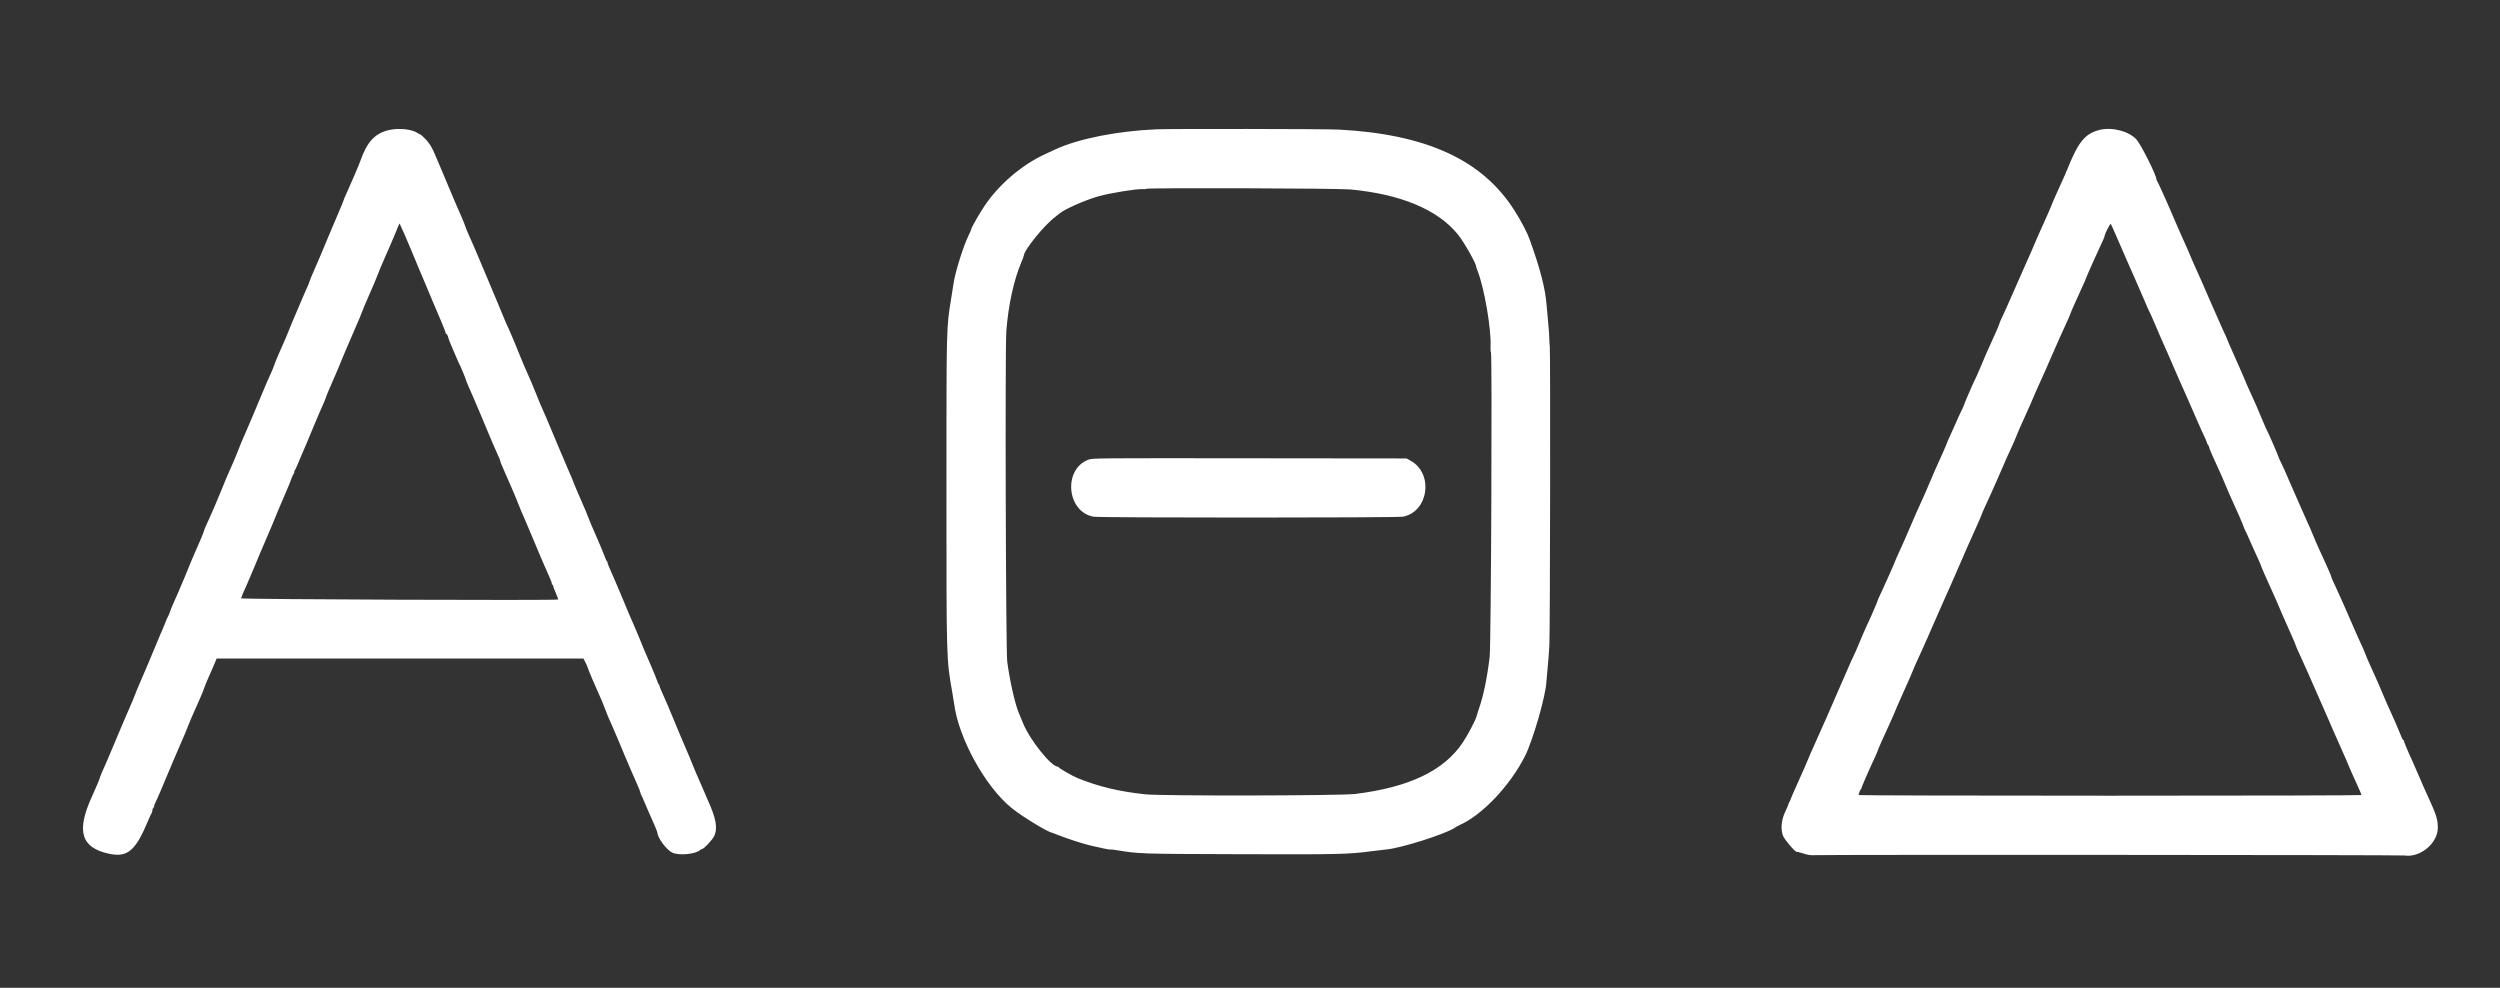 <svg width="491" height="194" viewBox="0 0 491 194" fill="none" xmlns="http://www.w3.org/2000/svg">
<rect x="0" y="0" width="491" height="194" fill="#333333" stroke="none"/>
<path fill-rule="evenodd" clip-rule="evenodd" d="M76.479 25.526C73.683 26.134 72.09 27.829 70.781 31.585C70.503 32.387 68.787 36.395 67.909 38.295C67.668 38.814 67.471 39.299 67.471 39.37C67.471 39.443 66.996 40.6 66.415 41.942C65.835 43.285 65.054 45.125 64.681 46.03C63.288 49.407 62.033 52.358 61.115 54.413C61.004 54.659 60.826 55.131 60.721 55.46C60.614 55.791 60.48 56.127 60.424 56.209C60.366 56.292 60.041 57.032 59.7 57.855C59.358 58.679 58.683 60.263 58.198 61.374C57.713 62.484 57.066 64.034 56.761 64.817C56.456 65.599 55.989 66.709 55.724 67.287C54.99 68.877 54.044 71.132 53.768 71.947C53.633 72.347 53.357 73.011 53.157 73.424C52.956 73.835 52.636 74.543 52.447 74.995C50.053 80.723 48.56 84.252 48.202 85.038C47.684 86.172 47.341 86.995 46.59 88.917C46.283 89.699 45.816 90.811 45.55 91.387C44.912 92.773 43.926 95.098 43.477 96.276C43.279 96.798 42.734 98.1 42.267 99.17C41.8 100.241 41.315 101.352 41.19 101.64C41.065 101.929 40.767 102.584 40.528 103.097C40.289 103.61 40.094 104.09 40.094 104.165C40.094 104.326 39.096 106.743 38.4 108.265C37.948 109.255 37.531 110.253 36.226 113.466C35.83 114.442 34.064 118.525 33.669 119.379C33.593 119.544 33.444 119.948 33.338 120.277C33.232 120.606 33.044 121.037 32.922 121.235C32.8 121.433 32.688 121.671 32.675 121.765C32.66 121.859 32.097 123.214 31.422 124.773C30.747 126.334 30.057 127.983 29.887 128.435C29.719 128.888 28.883 130.862 28.03 132.819C27.178 134.778 26.48 136.445 26.48 136.524C26.48 136.602 25.968 137.828 25.342 139.249C24.716 140.67 24.08 142.144 23.93 142.525C23.779 142.906 23.525 143.512 23.364 143.872C23.203 144.232 22.597 145.673 22.017 147.072C21.436 148.472 20.863 149.818 20.744 150.066C20.324 150.931 19.598 152.661 19.598 152.796C19.598 152.927 18.758 154.919 18.033 156.502C14.946 163.26 15.924 166.495 21.411 167.673C25.045 168.451 26.618 167.117 29.108 161.142C29.417 160.402 29.726 159.731 29.795 159.654C29.864 159.575 29.92 159.361 29.92 159.177C29.92 158.994 30.019 158.746 30.138 158.627C30.258 158.506 30.32 158.374 30.278 158.331C30.235 158.289 30.365 157.927 30.566 157.527C30.915 156.838 31.785 154.802 33.886 149.766C34.402 148.531 35.054 147.015 35.336 146.399C35.618 145.781 36.025 144.838 36.239 144.302C37.225 141.843 38.046 139.873 38.143 139.737C38.201 139.654 38.504 138.981 38.816 138.24C39.128 137.499 39.505 136.623 39.653 136.294C39.802 135.965 40.025 135.386 40.148 135.009C40.271 134.634 40.602 133.824 40.883 133.214C41.164 132.602 41.655 131.479 41.973 130.718L42.55 129.334H78.571H114.592L114.98 130.101C115.195 130.524 115.392 130.978 115.421 131.111C115.483 131.414 117.094 135.214 117.784 136.693C118.066 137.296 118.469 138.263 118.678 138.839C119.085 139.959 119.724 141.483 120.498 143.179C120.76 143.755 121.264 144.935 121.618 145.799C121.972 146.664 122.463 147.843 122.708 148.419C122.955 148.995 123.554 150.398 124.039 151.536C124.524 152.674 125.085 153.953 125.285 154.38C125.485 154.806 125.695 155.357 125.753 155.604C125.811 155.851 125.908 156.121 125.971 156.203C126.032 156.286 126.333 156.959 126.638 157.699C126.942 158.441 127.35 159.383 127.541 159.796C128.156 161.109 129.109 163.36 129.109 163.499C129.109 164.505 130.892 166.922 132.025 167.451C133.353 168.072 136.518 167.784 137.497 166.957C137.627 166.846 137.802 166.756 137.885 166.756C138.212 166.756 139.871 164.991 140.239 164.253C141.004 162.717 140.661 160.748 138.992 157.101C138.843 156.772 138.482 155.93 138.193 155.229C137.905 154.531 137.435 153.452 137.15 152.834C136.865 152.218 136.477 151.308 136.286 150.814C135.874 149.749 135.048 147.782 133.678 144.602C133.129 143.326 132.553 141.945 132.401 141.534C132.122 140.783 130.195 136.289 129.747 135.343C129.614 135.066 129.507 134.745 129.507 134.631C129.507 134.517 129.458 134.422 129.399 134.422C129.341 134.422 129.18 134.078 129.042 133.658C128.905 133.237 128.389 131.974 127.897 130.852C126.971 128.739 125.921 126.235 125.25 124.544C125.038 124.008 124.618 123.032 124.318 122.372C124.017 121.714 123.315 120.063 122.756 118.705C122.198 117.346 121.62 115.966 121.472 115.637C121.324 115.308 120.933 114.397 120.604 113.616C120.275 112.834 119.836 111.828 119.629 111.381C119.42 110.934 119.285 110.513 119.327 110.445C119.367 110.377 119.339 110.322 119.263 110.322C119.187 110.322 118.948 109.83 118.735 109.228C118.521 108.625 117.775 106.838 117.075 105.256C116.376 103.674 115.64 101.927 115.439 101.375C115.239 100.821 114.872 99.93 114.625 99.395C114.059 98.17 112.481 94.43 112.445 94.231C112.43 94.148 112.378 94.014 112.326 93.932C112.276 93.849 111.883 92.94 111.455 91.912C111.026 90.883 110.222 88.998 109.67 87.721C109.117 86.443 108.44 84.827 108.166 84.127C107.891 83.427 107.449 82.383 107.185 81.807C106.514 80.344 105.564 78.095 105.131 76.942C104.929 76.406 104.611 75.631 104.423 75.22C103.643 73.508 101.983 69.623 101.705 68.858C101.54 68.406 101.276 67.749 101.119 67.4C100.961 67.05 100.59 66.174 100.293 65.453C99.996 64.732 99.704 64.075 99.644 63.993C99.585 63.91 99.248 63.136 98.898 62.272C98.549 61.407 97.962 59.992 97.595 59.128C97.228 58.264 96.351 56.175 95.647 54.487C94.944 52.8 94.239 51.133 94.084 50.783C93.928 50.434 93.556 49.559 93.258 48.838C92.961 48.117 92.463 46.984 92.152 46.322C91.842 45.659 91.521 44.884 91.439 44.6C91.287 44.071 90.252 41.608 89.398 39.743C89.134 39.167 88.692 38.123 88.417 37.422C88.142 36.722 87.45 35.073 86.878 33.755C86.307 32.438 85.713 31.041 85.559 30.65C84.928 29.051 84.311 28.038 83.462 27.209C82.978 26.736 82.581 26.383 82.581 26.425C82.581 26.466 82.324 26.329 82.009 26.12C80.885 25.376 78.4 25.108 76.479 25.526ZM227.099 25.397C219.459 25.726 211.803 27.244 207.328 29.316C206.806 29.558 205.806 30.021 205.107 30.346C200.63 32.419 196.113 36.309 193.325 40.492C192.304 42.025 190.745 44.77 190.745 45.036C190.745 45.135 190.518 45.668 190.239 46.221C189.268 48.154 187.639 53.315 187.299 55.535C187.229 55.988 187.001 57.436 186.79 58.754C185.861 64.57 185.883 63.635 185.883 96.477C185.883 129.825 185.871 129.387 187.011 135.885C187.174 136.812 187.34 137.831 187.38 138.149C188.233 144.942 193.481 154.478 198.689 158.699C200.698 160.328 205.736 163.408 206.603 163.538C206.645 163.545 207.25 163.775 207.95 164.051C209.658 164.726 212.542 165.664 214.009 166.023C215.947 166.497 217.995 166.91 218.1 166.846C218.154 166.814 218.567 166.848 219.02 166.925C223.719 167.707 223.514 167.7 243.406 167.765C262.821 167.827 264.744 167.786 269.276 167.191C270.557 167.023 271.908 166.862 272.279 166.832C275.095 166.61 284.02 163.772 285.771 162.541C285.992 162.386 286.362 162.176 286.593 162.076C291.059 160.124 296.542 154.36 299.511 148.494C301.083 145.388 303.637 136.482 303.717 133.827C303.723 133.619 303.821 132.541 303.935 131.429C304.049 130.318 304.21 128.248 304.292 126.829C304.445 124.215 304.519 67.986 304.371 67.837C304.329 67.795 304.295 67.311 304.295 66.761C304.295 66.212 304.191 64.69 304.063 63.381C303.935 62.07 303.8 60.561 303.761 60.027C303.525 56.754 302.51 52.796 300.436 47.064C299.894 45.567 298.815 43.506 297.427 41.317C291.145 31.413 280.154 26.358 262.929 25.449C260.478 25.32 229.924 25.276 227.099 25.397ZM412.36 25.51C410.072 26.065 408.744 27.313 407.353 30.212C406.852 31.256 406.422 32.21 406.396 32.333C406.344 32.574 404.949 35.762 403.958 37.898C403.628 38.611 403.106 39.824 402.799 40.593C402.492 41.36 401.924 42.662 401.537 43.485C401.15 44.309 400.547 45.655 400.196 46.479C399.091 49.081 398.749 49.863 397.683 52.242C397.111 53.518 395.998 56.045 395.208 57.855C394.419 59.667 393.534 61.639 393.242 62.239C392.95 62.837 392.71 63.389 392.71 63.466C392.71 63.62 391.915 65.471 391.069 67.287C390.53 68.44 390.015 69.629 388.665 72.825C388.317 73.648 387.982 74.389 387.921 74.472C387.773 74.668 385.894 79.005 385.751 79.48C385.689 79.684 385.419 80.29 385.15 80.828C384.881 81.366 384.48 82.24 384.259 82.771C384.037 83.303 383.552 84.38 383.181 85.167C382.811 85.953 382.485 86.697 382.458 86.822C382.412 87.035 381.019 90.21 379.996 92.434C379.731 93.01 379.226 94.189 378.874 95.054C378.523 95.919 377.782 97.603 377.227 98.797C376.672 99.99 375.929 101.674 375.576 102.539C375.064 103.792 373.451 107.443 372.336 109.874C372.242 110.079 372.147 110.315 372.125 110.397C372.053 110.67 369.576 116.22 369.171 117.016C368.952 117.446 368.774 117.865 368.774 117.947C368.774 118.107 367.145 121.859 366.686 122.757C366.536 123.05 366.162 123.893 365.856 124.628C364.641 127.542 364.091 128.815 363.984 128.959C363.924 129.041 363.468 130.052 362.971 131.204C361.347 134.972 361.057 135.638 358.829 140.71C357.617 143.468 356.357 146.297 356.028 146.997C355.699 147.697 355.291 148.64 355.123 149.092C354.955 149.545 354.113 151.465 353.254 153.359C352.394 155.253 351.665 156.932 351.633 157.09C351.602 157.249 351.524 157.417 351.46 157.465C351.396 157.512 351.324 157.672 351.298 157.822C351.274 157.971 350.973 158.678 350.632 159.393C349.869 160.992 349.695 162.697 350.154 164.079C350.394 164.8 352.679 167.492 352.882 167.289C352.911 167.26 353.486 167.411 354.16 167.625C355.126 167.93 355.606 168 356.432 167.955C358.527 167.841 471.499 167.901 472.235 168.016C475.314 168.502 478.798 165.604 478.79 162.564C478.785 160.984 478.476 159.97 477.052 156.877C476.149 154.913 475.872 154.289 474.997 152.236C474.488 151.042 473.945 149.796 473.791 149.467C472.894 147.551 472.046 145.504 472.117 145.433C472.163 145.388 472.13 145.35 472.044 145.35C471.958 145.35 471.804 145.131 471.704 144.863C471.349 143.923 469.861 140.475 469.427 139.587C469.184 139.093 468.749 138.117 468.459 137.417C467.528 135.169 466.8 133.502 465.747 131.204C465.181 129.97 464.628 128.69 464.522 128.36C464.414 128.031 464.097 127.29 463.816 126.714C463.536 126.138 462.798 124.487 462.178 123.047C461.558 121.606 460.926 120.158 460.775 119.827C460.624 119.498 460.092 118.299 459.592 117.163C459.092 116.027 458.515 114.766 458.311 114.362C458.106 113.956 457.913 113.504 457.885 113.358C457.855 113.212 457.727 112.856 457.599 112.567C457.471 112.28 457.1 111.437 456.774 110.697C456.447 109.956 455.894 108.743 455.543 108.002C455.193 107.261 454.651 106.015 454.34 105.232C454.029 104.451 453.443 103.104 453.038 102.239C452.635 101.375 451.946 99.826 451.511 98.797C451.076 97.767 450.256 95.895 449.691 94.637C449.125 93.376 448.662 92.313 448.662 92.271C448.662 92.228 448.392 91.654 448.063 90.995C447.734 90.334 447.466 89.736 447.466 89.664C447.466 89.509 445.38 84.719 445.218 84.501C445.157 84.418 444.856 83.745 444.549 83.004C443.414 80.265 442.778 78.791 442.375 77.969C441.954 77.109 441.048 75.039 440.387 73.424C440.184 72.929 439.478 71.33 438.818 69.87C438.157 68.409 437.498 66.894 437.355 66.502C437.21 66.11 437.043 65.722 436.984 65.64C436.925 65.557 436.527 64.682 436.1 63.694C435.673 62.705 435.031 61.257 434.674 60.475C434.315 59.693 433.655 58.177 433.204 57.107C432.754 56.037 432.084 54.522 431.717 53.739C431.348 52.957 430.898 51.946 430.715 51.494C430.204 50.227 429.086 47.666 428.427 46.255C428.099 45.555 427.51 44.207 427.117 43.26C426.08 40.764 423.82 35.725 423.663 35.559C423.589 35.481 423.529 35.333 423.529 35.233C423.529 34.453 420.558 28.506 419.639 27.445C418.203 25.789 414.868 24.902 412.36 25.51ZM265.248 37.209C275.159 38.151 282.361 41.167 286.321 46.034C287.547 47.539 290.083 52.041 289.923 52.428C289.915 52.45 290.044 52.812 290.209 53.235C291.515 56.551 292.9 64.619 292.749 68.046C292.722 68.657 292.754 69.159 292.819 69.157C293.087 69.157 292.851 126.533 292.572 128.959C292.114 132.955 291.352 136.659 290.47 139.174C290.274 139.731 290.069 140.388 290.013 140.635C289.844 141.375 288.321 144.279 287.293 145.821C283.597 151.364 276.782 154.623 266.145 155.936C263.296 156.287 228.036 156.347 224.93 156.006C219.649 155.426 215.802 154.502 211.615 152.809C210.664 152.424 207.95 150.871 207.95 150.711C207.95 150.645 207.877 150.589 207.789 150.589C206.439 150.589 202.144 145.177 200.839 141.832C200.614 141.256 200.303 140.499 200.148 140.151C199.39 138.451 198.34 133.843 197.818 129.932C197.54 127.845 197.38 68.478 197.642 65.041C198.033 59.95 199.092 55.07 200.565 51.573C200.841 50.917 201.068 50.318 201.068 50.24C201.068 49.17 205.119 44.17 207.276 42.58C207.606 42.337 207.963 42.055 208.07 41.953C208.906 41.163 213.153 39.278 215.728 38.556C218.059 37.902 223.253 37.06 224.431 37.146C224.739 37.168 225.038 37.14 225.093 37.084C225.318 36.86 262.798 36.975 265.248 37.209ZM79.454 46.045C79.953 47.189 80.566 48.631 80.815 49.249C81.065 49.866 81.64 51.247 82.093 52.317C83.465 55.56 84.594 58.243 85.083 59.427C85.338 60.045 86.016 61.642 86.59 62.976C87.164 64.309 87.596 65.437 87.55 65.482C87.505 65.528 87.543 65.565 87.632 65.565C87.766 65.565 87.966 65.931 88.043 66.313C88.093 66.573 88.352 67.25 88.673 67.96C88.878 68.413 89.281 69.356 89.57 70.055C89.858 70.755 90.144 71.395 90.204 71.477C90.343 71.665 91.417 74.243 91.483 74.547C91.54 74.802 92.265 76.518 92.971 78.064C93.234 78.64 93.807 79.988 94.244 81.057C94.68 82.128 95.367 83.763 95.768 84.691C96.171 85.618 96.638 86.724 96.806 87.151C96.974 87.576 97.375 88.487 97.698 89.174C98.022 89.861 98.275 90.472 98.26 90.531C98.246 90.59 98.339 90.873 98.465 91.162C98.593 91.451 98.983 92.359 99.333 93.182C99.683 94.007 100.155 95.084 100.384 95.577C100.612 96.072 101.013 97.014 101.276 97.674C102.376 100.43 102.556 100.866 103.019 101.881C103.287 102.465 103.988 104.115 104.578 105.548C105.169 106.98 105.775 108.429 105.927 108.768C106.078 109.106 106.467 110.016 106.793 110.789C107.118 111.561 107.627 112.721 107.926 113.366C108.223 114.011 108.428 114.6 108.381 114.675C108.334 114.751 108.367 114.814 108.455 114.814C108.542 114.814 108.613 114.902 108.613 115.012C108.613 115.121 108.854 115.766 109.148 116.446C109.443 117.126 109.656 117.711 109.622 117.746C109.41 117.957 47.083 117.72 47.286 117.507C47.404 117.384 47.52 117.158 47.546 117.007C47.573 116.855 47.719 116.484 47.873 116.183C48.026 115.882 48.531 114.728 48.996 113.616C49.46 112.505 49.93 111.393 50.041 111.146C50.152 110.899 50.628 109.754 51.101 108.601C51.574 107.448 52.207 105.967 52.509 105.307C52.811 104.649 53.216 103.706 53.409 103.212C53.904 101.941 55.18 98.905 56.162 96.656C56.622 95.602 57.108 94.402 57.243 93.989C57.378 93.575 57.577 93.149 57.685 93.041C57.794 92.933 57.842 92.804 57.793 92.755C57.744 92.706 57.774 92.581 57.859 92.475C57.944 92.371 58.256 91.695 58.553 90.974C58.85 90.253 59.233 89.344 59.405 88.954C60.064 87.453 60.456 86.524 61.314 84.426C61.802 83.233 62.371 81.885 62.575 81.432C63.399 79.613 64.03 78.117 64.03 77.982C64.03 77.902 64.557 76.643 65.201 75.182C65.844 73.721 66.625 71.885 66.936 71.104C67.246 70.322 67.555 69.572 67.623 69.441C67.692 69.308 68.196 68.129 68.745 66.821C69.294 65.513 69.945 64.005 70.192 63.469C70.439 62.934 70.828 61.991 71.055 61.374C71.283 60.756 71.993 59.072 72.632 57.632C73.272 56.191 73.984 54.5 74.213 53.874C74.444 53.251 74.932 52.072 75.299 51.256C75.664 50.439 76.148 49.335 76.373 48.8C76.597 48.264 76.916 47.523 77.081 47.153C77.438 46.347 77.638 45.865 78.091 44.715C78.278 44.239 78.457 43.874 78.489 43.906C78.519 43.937 78.954 44.9 79.454 46.045ZM415.56 46.18C417.364 50.351 418.63 53.243 419.266 54.637C419.622 55.42 420.398 57.204 420.99 58.604C421.581 60.003 422.118 61.217 422.18 61.299C422.243 61.381 422.58 62.122 422.928 62.945C423.99 65.453 424.814 67.347 425.702 69.307C426.168 70.336 426.738 71.649 426.968 72.227C427.198 72.803 427.621 73.779 427.907 74.397C428.452 75.572 429.833 78.704 431.536 82.63C432.09 83.906 432.731 85.323 432.959 85.779C433.187 86.234 433.398 86.74 433.427 86.901C433.455 87.063 433.562 87.284 433.665 87.393C433.767 87.502 433.851 87.679 433.851 87.786C433.851 87.988 434.713 89.979 435.798 92.285C436.147 93.025 436.718 94.339 437.067 95.204C437.417 96.069 437.941 97.281 438.231 97.897C439.078 99.701 440.6 103.191 440.658 103.458C440.686 103.592 440.779 103.827 440.865 103.981C441.036 104.287 441.445 105.188 442.351 107.254C442.676 107.995 443.185 109.12 443.484 109.755C443.781 110.388 444.025 110.951 444.025 111.005C444.025 111.135 445.243 113.933 446.039 115.637C446.387 116.377 446.841 117.388 447.048 117.882C447.997 120.136 448.726 121.81 449.774 124.14C450.397 125.524 450.906 126.721 450.906 126.801C450.906 126.881 451.217 127.601 451.596 128.402C451.974 129.202 452.741 130.901 453.299 132.177C455.193 136.508 456.413 139.284 457.084 140.784C457.451 141.609 457.977 142.821 458.249 143.479C458.522 144.137 459.059 145.35 459.443 146.174C459.828 146.997 460.394 148.277 460.7 149.017C461.419 150.75 462.032 152.155 462.742 153.682C463.455 155.221 463.772 155.979 463.772 156.146C463.772 156.222 442.638 156.277 414.403 156.277C387.249 156.277 365.034 156.221 365.034 156.151C365.034 155.877 365.39 155 365.545 154.895C365.634 154.835 365.662 154.785 365.607 154.784C365.516 154.781 366.997 151.37 368.26 148.667C368.542 148.063 368.774 147.52 368.774 147.46C368.774 147.337 370.008 144.533 370.856 142.731C371.165 142.072 371.59 141.13 371.798 140.635C372.006 140.141 372.417 139.164 372.712 138.464C373.007 137.764 373.711 136.182 374.278 134.947C374.844 133.712 375.447 132.331 375.616 131.879C375.786 131.425 376.194 130.482 376.525 129.782C376.855 129.083 377.391 127.904 377.718 127.162C378.044 126.422 378.447 125.513 378.615 125.142C378.782 124.771 379.37 123.425 379.92 122.149C380.47 120.873 381.243 119.121 381.636 118.256C382.407 116.562 384.065 112.795 385.26 110.024C386.122 108.022 386.654 106.821 388.168 103.46C388.774 102.114 389.27 100.952 389.27 100.877C389.27 100.803 389.598 100.052 389.998 99.208C390.398 98.364 390.944 97.168 391.212 96.551C391.479 95.934 391.854 95.091 392.044 94.68C392.234 94.268 392.806 92.955 393.316 91.761C393.824 90.567 394.576 88.882 394.986 88.019C395.396 87.154 395.852 86.11 395.999 85.699C396.145 85.286 396.683 84.041 397.191 82.929C398.255 80.602 399.41 77.982 399.895 76.792C400.079 76.339 400.547 75.295 400.935 74.472C401.323 73.648 401.995 72.132 402.43 71.104C402.866 70.075 403.44 68.76 403.709 68.184C403.976 67.609 404.38 66.698 404.605 66.164C404.828 65.629 405.348 64.484 405.758 63.619C406.166 62.755 406.522 61.946 406.547 61.822C406.598 61.574 408.009 58.37 409.077 56.078C409.455 55.265 409.765 54.543 409.765 54.473C409.765 54.362 412.319 48.661 413.073 47.087C413.228 46.763 413.356 46.409 413.356 46.301C413.356 45.971 414.448 43.844 414.555 43.968C414.61 44.032 415.062 45.028 415.56 46.18ZM213.826 90.256C208.759 92.086 209.455 100.498 214.752 101.478C216.02 101.712 274.495 101.706 275.601 101.472C280.609 100.409 281.582 92.998 277.044 90.483L276.244 90.039L245.425 90.006C215.565 89.974 214.583 89.983 213.826 90.256Z" fill="white"/>
</svg>
